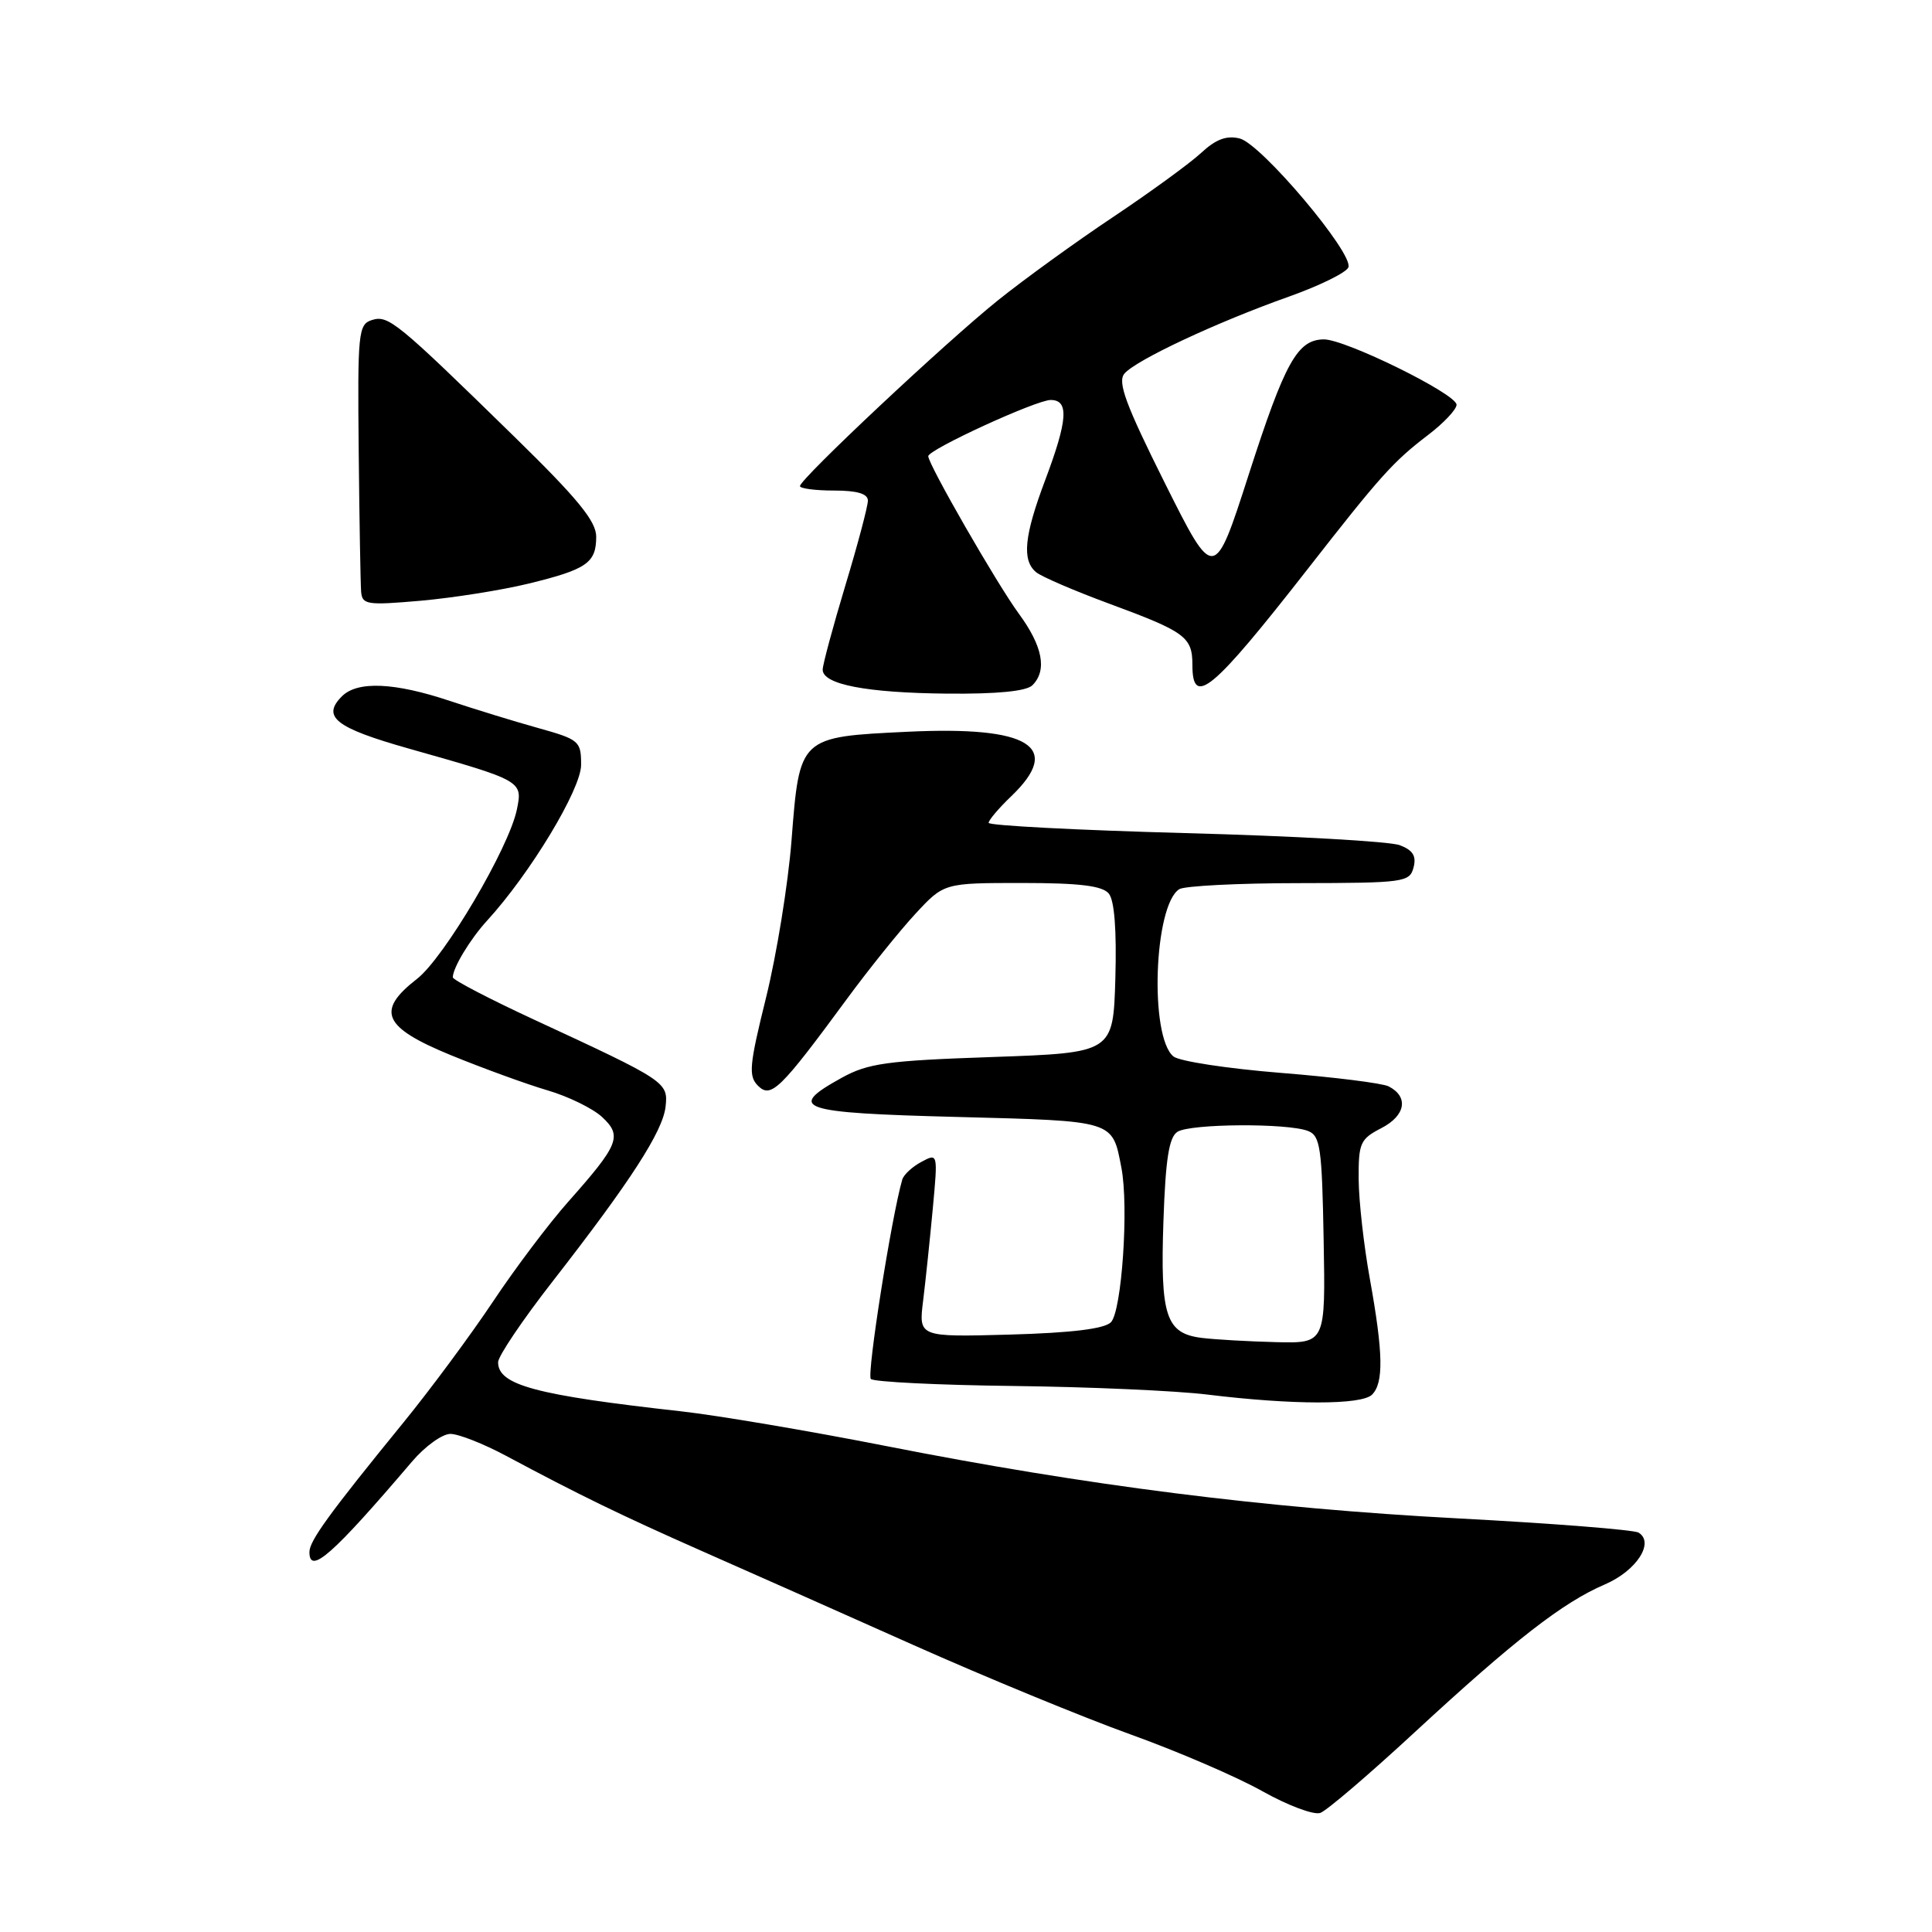 <?xml version="1.0" encoding="UTF-8" standalone="no"?>
<!DOCTYPE svg PUBLIC "-//W3C//DTD SVG 1.1//EN" "http://www.w3.org/Graphics/SVG/1.1/DTD/svg11.dtd" >
<svg xmlns="http://www.w3.org/2000/svg" xmlns:xlink="http://www.w3.org/1999/xlink" version="1.1" viewBox="0 0 256 256">
 <g >
 <path fill="currentColor"
d=" M 187.50 229.49 C 200.66 217.33 207.08 212.33 212.66 209.94 C 216.84 208.14 219.27 204.40 217.12 203.08 C 216.53 202.71 205.79 201.86 193.27 201.20 C 167.57 199.84 144.00 196.85 117.27 191.58 C 107.25 189.61 95.10 187.55 90.27 187.01 C 70.96 184.86 66.00 183.53 66.00 180.50 C 66.00 179.71 69.26 174.87 73.25 169.76 C 83.57 156.51 87.82 149.92 88.19 146.65 C 88.55 143.39 88.31 143.23 70.75 135.10 C 64.84 132.36 60.00 129.84 60.00 129.50 C 60.00 128.24 62.30 124.44 64.53 122.00 C 70.25 115.76 77.00 104.57 77.00 101.35 C 77.00 98.19 76.76 97.99 71.25 96.45 C 68.09 95.57 62.87 93.96 59.65 92.89 C 52.27 90.42 47.37 90.21 45.31 92.26 C 42.59 94.98 44.45 96.44 54.13 99.18 C 69.23 103.45 69.27 103.47 68.49 107.26 C 67.45 112.34 58.85 126.92 55.25 129.71 C 49.78 133.96 50.74 136.12 59.75 139.82 C 64.01 141.56 69.77 143.66 72.53 144.47 C 75.30 145.28 78.57 146.88 79.79 148.02 C 82.48 150.52 82.02 151.66 75.30 159.23 C 72.76 162.09 68.27 168.04 65.33 172.46 C 62.38 176.88 57.04 184.10 53.45 188.50 C 43.62 200.56 41.00 204.17 41.00 205.65 C 41.00 208.73 44.06 206.03 54.61 193.65 C 56.32 191.64 58.60 190.00 59.68 190.00 C 60.76 190.00 64.08 191.31 67.07 192.91 C 76.73 198.08 82.30 200.79 93.00 205.52 C 98.78 208.07 111.38 213.66 121.00 217.96 C 130.62 222.25 143.60 227.59 149.83 229.83 C 156.06 232.07 163.91 235.45 167.28 237.35 C 170.65 239.24 174.10 240.53 174.95 240.22 C 175.80 239.92 181.45 235.09 187.50 229.49 Z  M 181.80 184.80 C 183.36 183.24 183.29 179.32 181.52 169.50 C 180.72 165.10 180.05 159.15 180.03 156.28 C 180.00 151.44 180.23 150.93 183.06 149.47 C 186.26 147.81 186.68 145.32 184.00 143.95 C 183.18 143.53 176.73 142.72 169.68 142.16 C 162.63 141.59 156.24 140.62 155.48 139.98 C 152.29 137.34 152.90 119.95 156.26 117.82 C 156.94 117.39 164.09 117.02 172.13 117.02 C 186.05 117.00 186.79 116.90 187.30 114.95 C 187.70 113.43 187.22 112.65 185.47 111.99 C 184.16 111.49 171.37 110.77 157.05 110.39 C 142.72 110.00 131.00 109.39 131.00 109.03 C 131.00 108.67 132.35 107.08 134.00 105.50 C 140.86 98.93 136.45 96.19 120.28 96.96 C 105.89 97.65 105.95 97.60 104.88 111.37 C 104.43 117.14 102.91 126.48 101.52 132.13 C 99.28 141.17 99.15 142.58 100.44 143.87 C 102.16 145.58 103.38 144.39 112.24 132.34 C 115.13 128.41 119.21 123.34 121.29 121.09 C 125.08 117.00 125.08 117.00 135.42 117.00 C 143.05 117.00 146.06 117.37 146.92 118.40 C 147.67 119.31 147.97 123.24 147.79 129.65 C 147.50 139.50 147.50 139.50 131.50 140.06 C 117.48 140.54 115.00 140.89 111.50 142.83 C 104.16 146.89 105.84 147.46 126.79 148.00 C 147.82 148.55 147.37 148.41 148.59 154.73 C 149.59 159.89 148.64 173.76 147.20 175.21 C 146.32 176.08 141.98 176.61 133.81 176.84 C 121.72 177.17 121.72 177.17 122.32 172.34 C 122.65 169.68 123.22 164.19 123.60 160.14 C 124.28 152.78 124.28 152.78 122.08 153.96 C 120.88 154.60 119.73 155.66 119.55 156.32 C 118.12 161.26 114.83 182.16 115.39 182.72 C 115.78 183.11 124.28 183.53 134.30 183.65 C 144.31 183.77 155.88 184.28 160.00 184.79 C 171.29 186.17 180.42 186.18 181.80 184.80 Z  M 136.80 90.80 C 138.78 88.82 138.17 85.63 134.99 81.30 C 132.11 77.38 123.00 61.54 123.00 60.45 C 123.00 59.57 137.31 53.00 139.22 53.00 C 141.67 53.00 141.49 55.65 138.50 63.60 C 135.70 71.02 135.39 74.24 137.29 75.82 C 138.00 76.41 142.37 78.29 147.00 80.00 C 157.08 83.72 158.00 84.40 158.00 88.12 C 158.00 93.78 160.63 91.58 173.25 75.43 C 182.96 62.99 184.61 61.16 189.25 57.62 C 191.31 56.05 193.00 54.25 193.00 53.63 C 193.00 52.20 178.22 44.93 175.40 44.97 C 171.91 45.02 170.27 47.97 165.48 62.83 C 160.89 77.09 160.89 77.09 154.35 64.01 C 149.18 53.66 148.06 50.64 148.98 49.52 C 150.46 47.74 161.18 42.71 170.77 39.31 C 174.85 37.86 178.41 36.11 178.67 35.42 C 179.37 33.58 167.13 19.07 164.27 18.35 C 162.54 17.92 161.12 18.44 159.18 20.24 C 157.71 21.61 152.45 25.44 147.50 28.75 C 142.55 32.05 135.69 37.02 132.25 39.78 C 125.33 45.33 106.00 63.47 106.00 64.41 C 106.00 64.73 108.03 65.00 110.50 65.00 C 113.59 65.00 115.00 65.42 115.00 66.34 C 115.00 67.07 113.66 72.14 112.01 77.59 C 110.37 83.04 109.02 88.05 109.01 88.72 C 108.99 90.69 114.80 91.81 125.55 91.91 C 132.14 91.97 136.01 91.59 136.80 90.80 Z  M 70.00 77.34 C 77.76 75.45 79.00 74.59 79.00 71.11 C 79.00 69.07 76.56 66.08 68.25 57.96 C 52.53 42.59 51.46 41.72 49.27 42.41 C 47.48 42.98 47.37 44.07 47.53 59.76 C 47.62 68.97 47.77 77.35 47.85 78.39 C 47.99 80.13 48.61 80.22 55.75 79.60 C 60.01 79.22 66.42 78.21 70.00 77.34 Z  M 159.25 177.28 C 154.48 176.69 153.73 174.40 154.16 161.82 C 154.44 153.57 154.90 150.68 156.02 149.97 C 157.74 148.88 170.63 148.80 173.32 149.86 C 174.95 150.50 175.17 152.08 175.39 164.29 C 175.64 178.00 175.64 178.00 169.07 177.84 C 165.46 177.75 161.04 177.50 159.25 177.28 Z "/>
</g>
</svg>